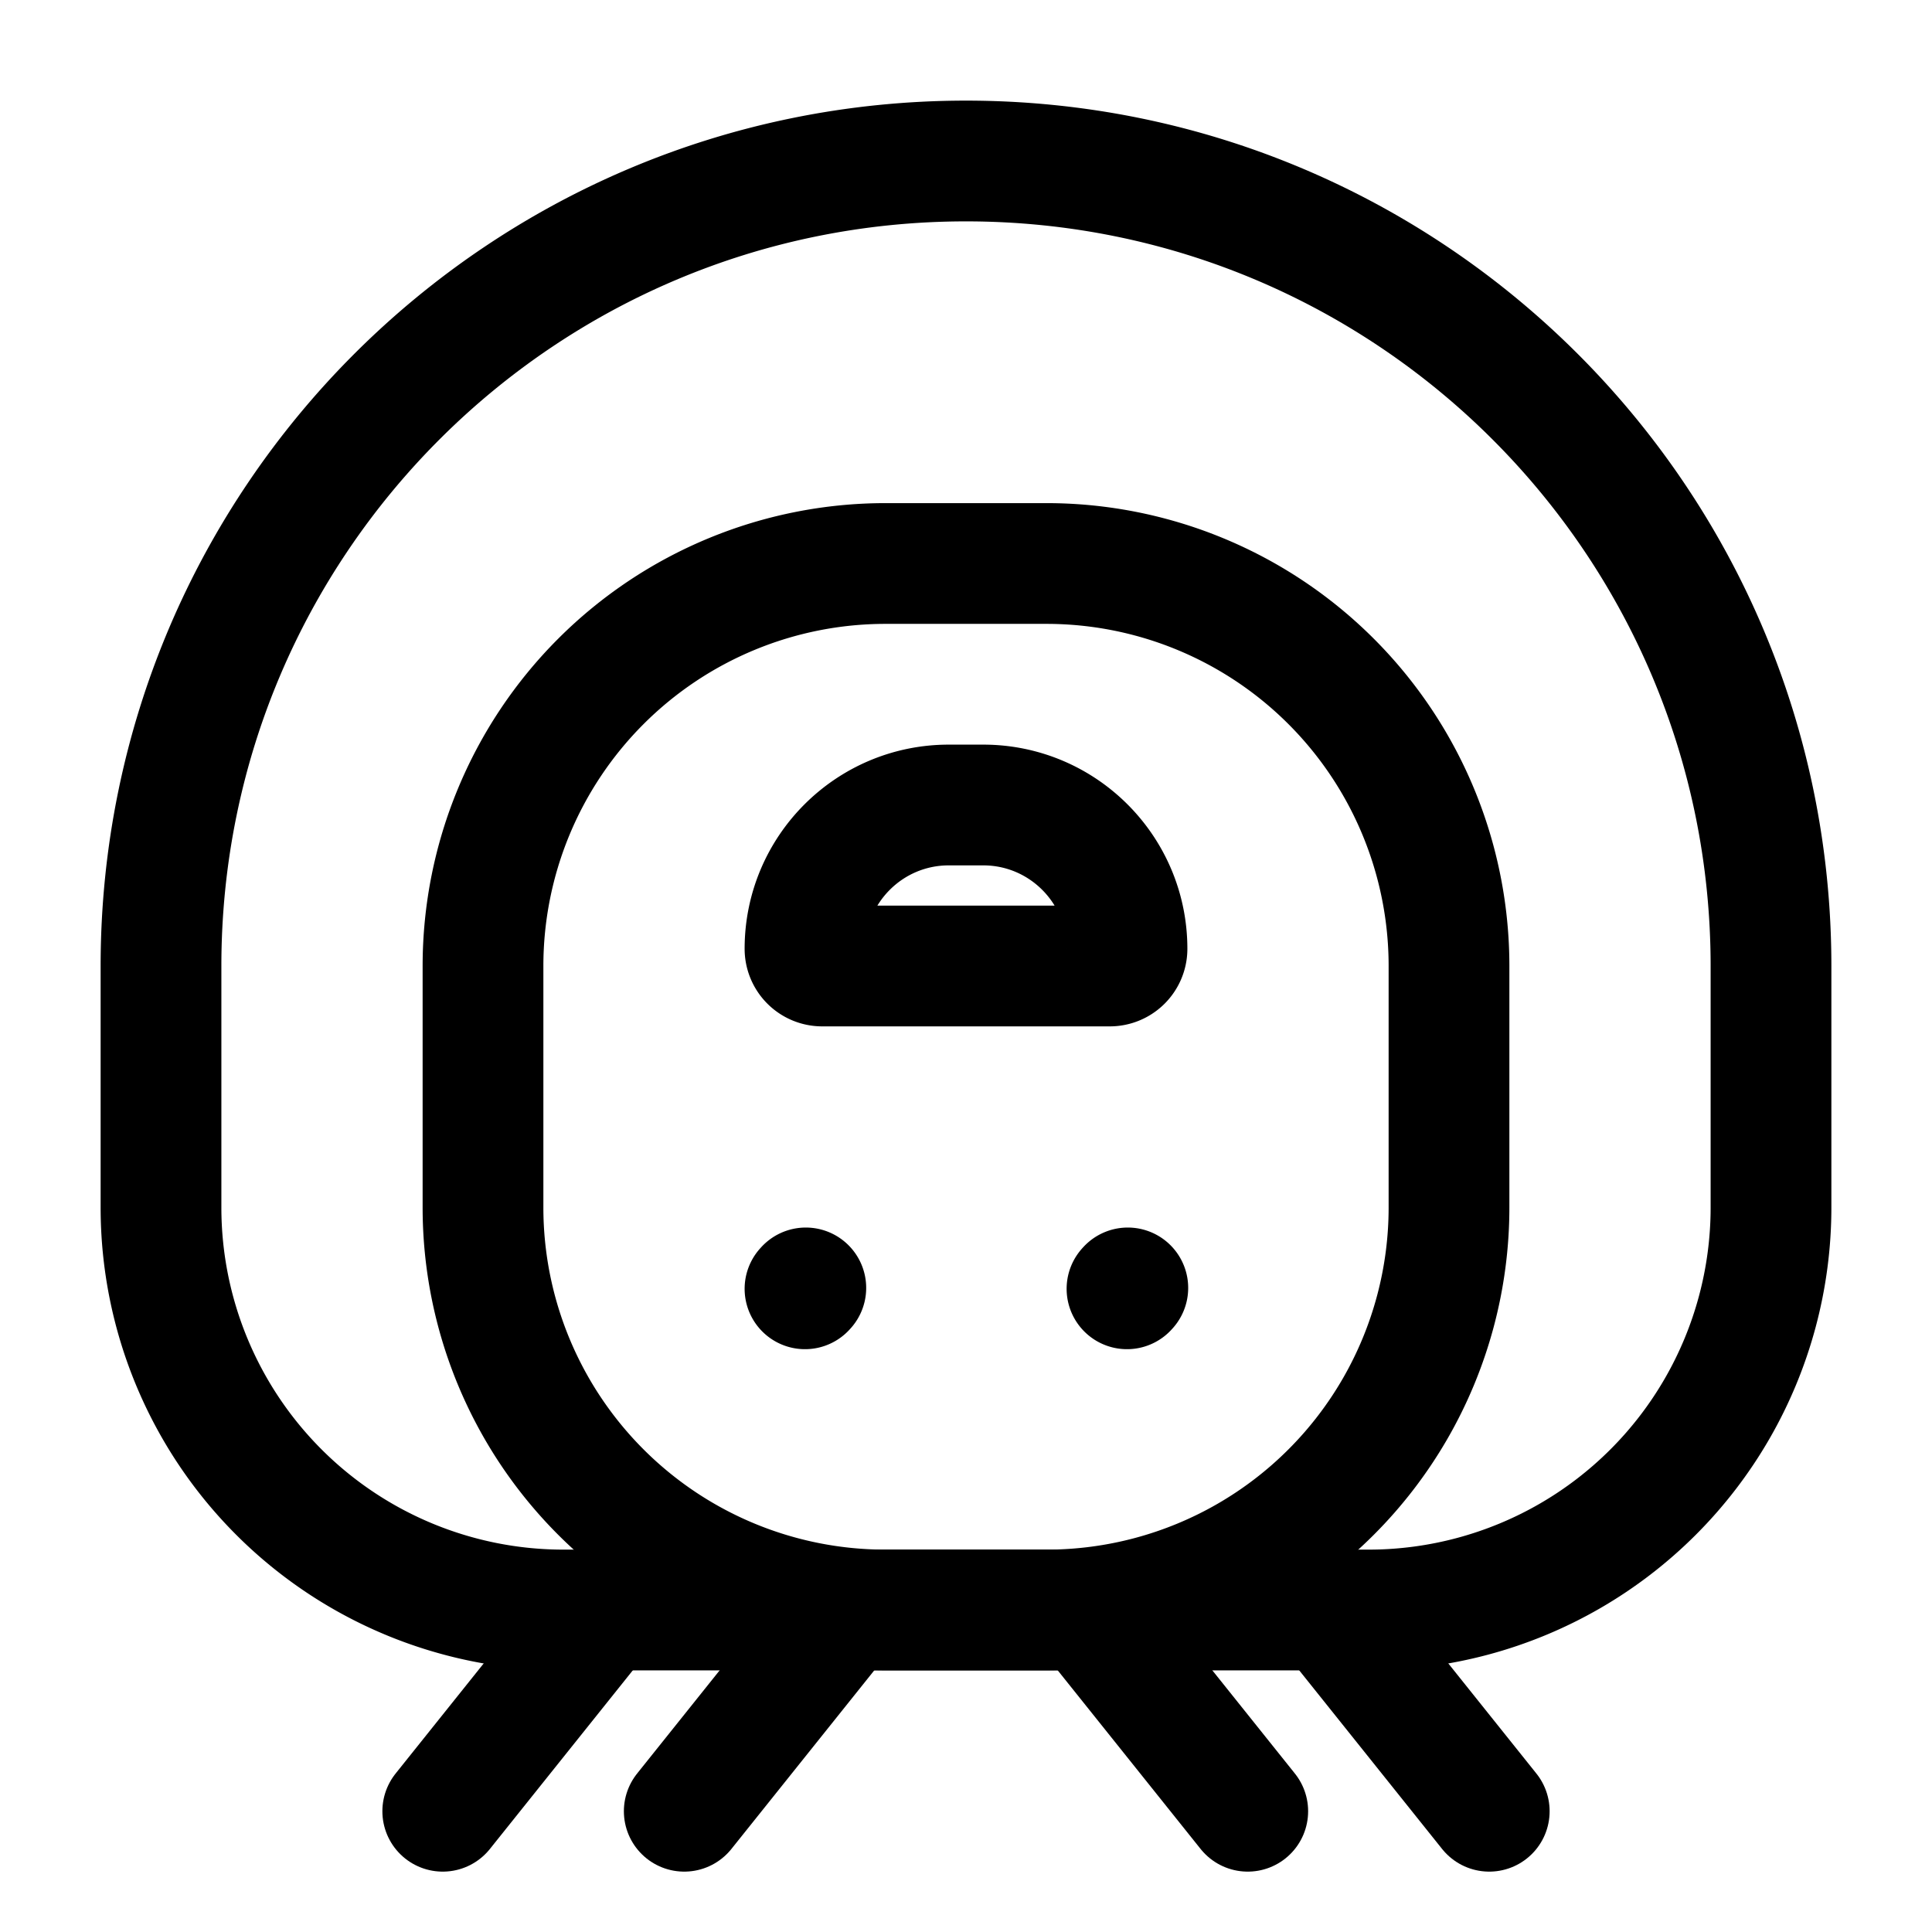 <svg xmlns="http://www.w3.org/2000/svg" xmlns:xlink="http://www.w3.org/1999/xlink" width="24" height="24" viewBox="0 0 24 24"><g fill="none" stroke="currentColor" stroke-linecap="round" stroke-width="1.5"><path stroke-linejoin="round" d="m14 16.01l.01-.011M10 16.01l.01-.011M22 12v3a5 5 0 0 1-5 5H7a5 5 0 0 1-5-5v-3C2 6.477 6.477 2 12 2s10 4.477 10 10"/><path stroke-linejoin="round" d="M18 12v3a5 5 0 0 1-5 5h-2a5 5 0 0 1-5-5v-3a5 5 0 0 1 5-5h2a5 5 0 0 1 5 5"/><path d="m10.5 20l-2 2.5m5-2.5l2 2.5m1-2.5l2 2.5M7.5 20l-2 2.5"/><path stroke-linejoin="round" d="M11.786 10h.428C13.2 10 14 10.8 14 11.786a.214.214 0 0 1-.214.214h-3.572a.214.214 0 0 1-.214-.214C10 10.8 10.8 10 11.786 10"/></g></svg>